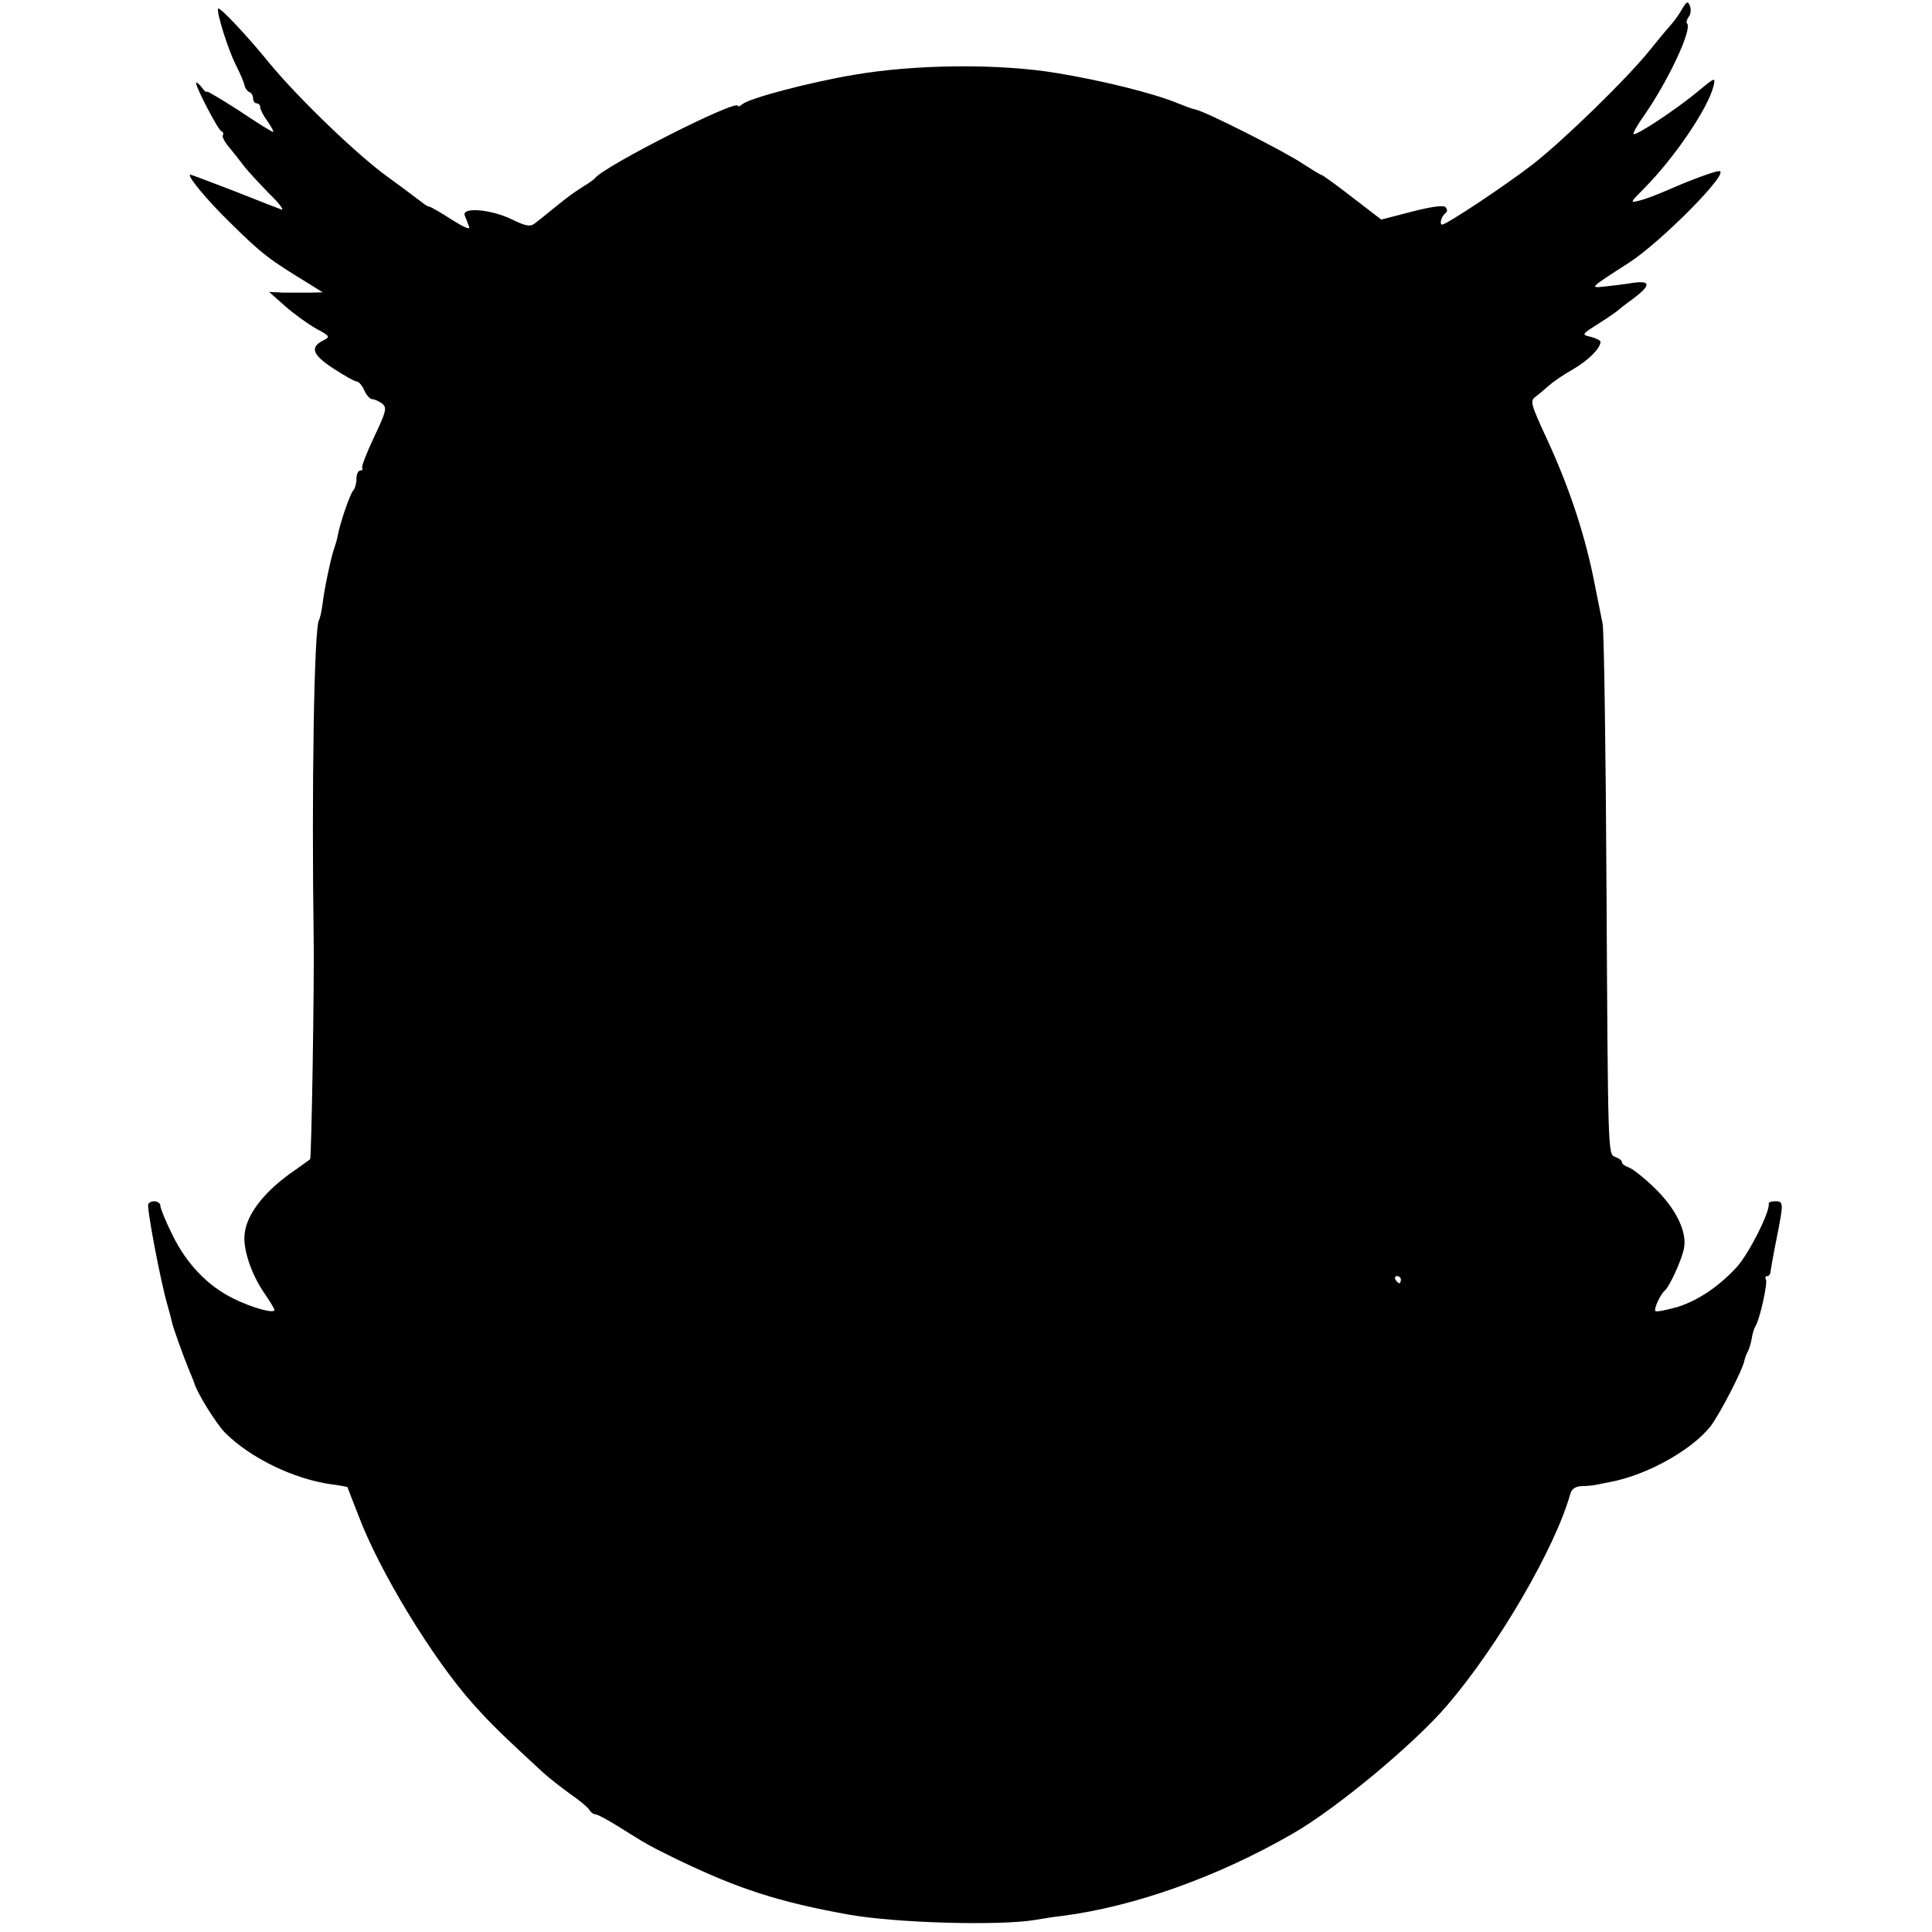 <?xml version="1.0" standalone="no"?>
<!DOCTYPE svg PUBLIC "-//W3C//DTD SVG 20010904//EN"
 "http://www.w3.org/TR/2001/REC-SVG-20010904/DTD/svg10.dtd">
<svg version="1.0" xmlns="http://www.w3.org/2000/svg"
 width="542pt" height="542pt" viewBox="0 0 542 542"
 preserveAspectRatio="xMidYMid meet">
<g transform="translate(0,542) scale(0.1,-0.1)"
fill="#000000" stroke="none">
<path d="M4718 5393 c-9 -16 -25 -37 -35 -48 -10 -11 -34 -40 -54 -65 -65 -81
-243 -254 -329 -321 -79 -61 -242 -169 -254 -169 -9 0 -2 24 9 32 6 5 6 10 0
17 -6 6 -41 1 -95 -13 l-85 -22 -82 63 c-45 35 -84 63 -87 63 -3 0 -25 14 -50
30 -50 34 -275 148 -303 153 -10 2 -31 10 -48 17 -67 28 -212 64 -340 85 -161
27 -396 25 -570 -5 -124 -21 -291 -65 -312 -82 -7 -6 -13 -8 -13 -5 0 21 -373
-168 -400 -202 -3 -4 -18 -15 -35 -25 -32 -21 -34 -22 -85 -63 -19 -16 -42
-34 -50 -40 -13 -10 -26 -7 -65 12 -58 28 -141 35 -131 10 3 -8 9 -22 12 -31
4 -10 -14 -2 -49 20 -31 20 -59 36 -62 36 -3 0 -11 4 -18 10 -7 5 -50 38 -97
72 -88 63 -252 222 -331 317 -64 79 -142 162 -147 157 -6 -7 28 -117 51 -161
11 -22 22 -47 23 -55 2 -8 8 -16 13 -18 6 -2 11 -10 11 -18 0 -8 5 -14 10 -14
6 0 10 -5 10 -11 0 -6 9 -24 21 -40 11 -16 18 -29 15 -29 -4 0 -47 27 -96 60
-50 32 -90 56 -90 53 0 -4 -7 2 -15 13 -8 10 -15 15 -15 11 0 -13 62 -132 71
-135 5 -2 7 -7 4 -12 -2 -4 5 -18 16 -31 11 -13 30 -37 42 -53 12 -16 45 -51
72 -79 28 -27 43 -47 35 -45 -8 3 -68 26 -133 52 -65 25 -120 46 -123 46 -12
0 45 -70 112 -135 89 -88 109 -103 224 -173 l35 -22 -35 -1 c-19 0 -53 0 -75
0 l-40 2 45 -40 c25 -22 64 -50 87 -63 39 -21 40 -23 20 -33 -38 -19 -31 -40
27 -78 31 -20 60 -37 66 -37 6 0 16 -11 22 -25 6 -14 16 -25 23 -25 6 0 18 -6
27 -12 14 -12 12 -21 -22 -93 -21 -44 -36 -83 -34 -87 3 -5 0 -8 -5 -8 -6 0
-11 -10 -11 -23 0 -13 -4 -27 -9 -33 -9 -9 -38 -94 -44 -129 -2 -11 -7 -27
-10 -35 -8 -23 -27 -110 -32 -154 -3 -21 -7 -41 -10 -45 -14 -23 -21 -474 -15
-896 2 -111 -6 -614 -10 -617 -3 -3 -21 -15 -40 -29 -87 -59 -139 -125 -144
-183 -4 -42 19 -110 55 -163 16 -23 29 -45 29 -48 0 -11 -63 6 -115 32 -72 35
-132 98 -171 178 -19 38 -34 75 -34 82 0 14 -26 18 -34 5 -5 -9 34 -215 54
-284 6 -21 11 -41 12 -45 1 -11 34 -102 49 -138 7 -16 13 -32 14 -35 7 -26 60
-112 86 -139 71 -71 192 -130 298 -145 24 -3 45 -7 46 -8 0 -2 14 -37 30 -78
59 -158 210 -405 322 -530 52 -58 82 -87 198 -194 17 -15 50 -41 75 -59 25
-17 49 -37 53 -44 4 -7 12 -13 18 -13 5 0 33 -15 62 -33 83 -52 88 -55 172
-96 167 -80 280 -117 475 -152 133 -24 425 -32 525 -15 22 4 55 9 74 11 202
26 436 109 646 230 123 70 344 254 435 361 144 168 303 442 345 592 4 15 14
22 33 23 15 0 34 2 42 4 8 2 26 5 40 8 103 20 227 90 279 156 26 34 91 160 95
185 1 6 5 16 8 22 4 6 9 22 12 37 2 15 7 31 11 37 12 19 35 122 29 131 -3 5
-1 9 4 9 5 0 9 6 9 13 1 6 8 48 17 92 20 101 20 105 -4 105 -11 0 -19 -3 -18
-7 4 -22 -56 -141 -90 -178 -50 -54 -106 -92 -164 -111 -32 -9 -60 -15 -64
-12 -5 6 14 47 27 58 12 10 47 85 53 117 10 46 -22 113 -85 173 -28 27 -60 52
-70 55 -11 4 -19 10 -19 15 0 5 -9 11 -20 15 -19 6 -19 22 -23 733 -2 400 -7
743 -11 762 -4 19 -16 80 -27 135 -27 128 -69 253 -130 385 -45 97 -47 106
-31 117 9 7 26 21 37 31 11 10 41 31 68 46 43 25 77 59 77 77 0 4 -12 10 -27
14 -27 6 -26 7 23 38 27 17 51 34 54 37 3 3 22 18 43 33 50 38 48 51 -5 43
-24 -4 -59 -8 -78 -10 -40 -4 -42 -5 70 67 90 58 287 257 253 257 -13 0 -85
-27 -144 -53 -30 -13 -66 -27 -81 -30 -26 -7 -25 -5 15 35 85 86 178 223 194
286 6 26 5 26 -43 -14 -60 -50 -175 -126 -181 -120 -3 2 11 26 30 53 67 96
135 241 120 257 -3 3 -1 11 4 18 6 7 8 21 4 31 -6 15 -9 14 -23 -10z m-788
-3563 c0 -5 -2 -10 -4 -10 -3 0 -8 5 -11 10 -3 6 -1 10 4 10 6 0 11 -4 11 -10z"/>
</g>
</svg>
